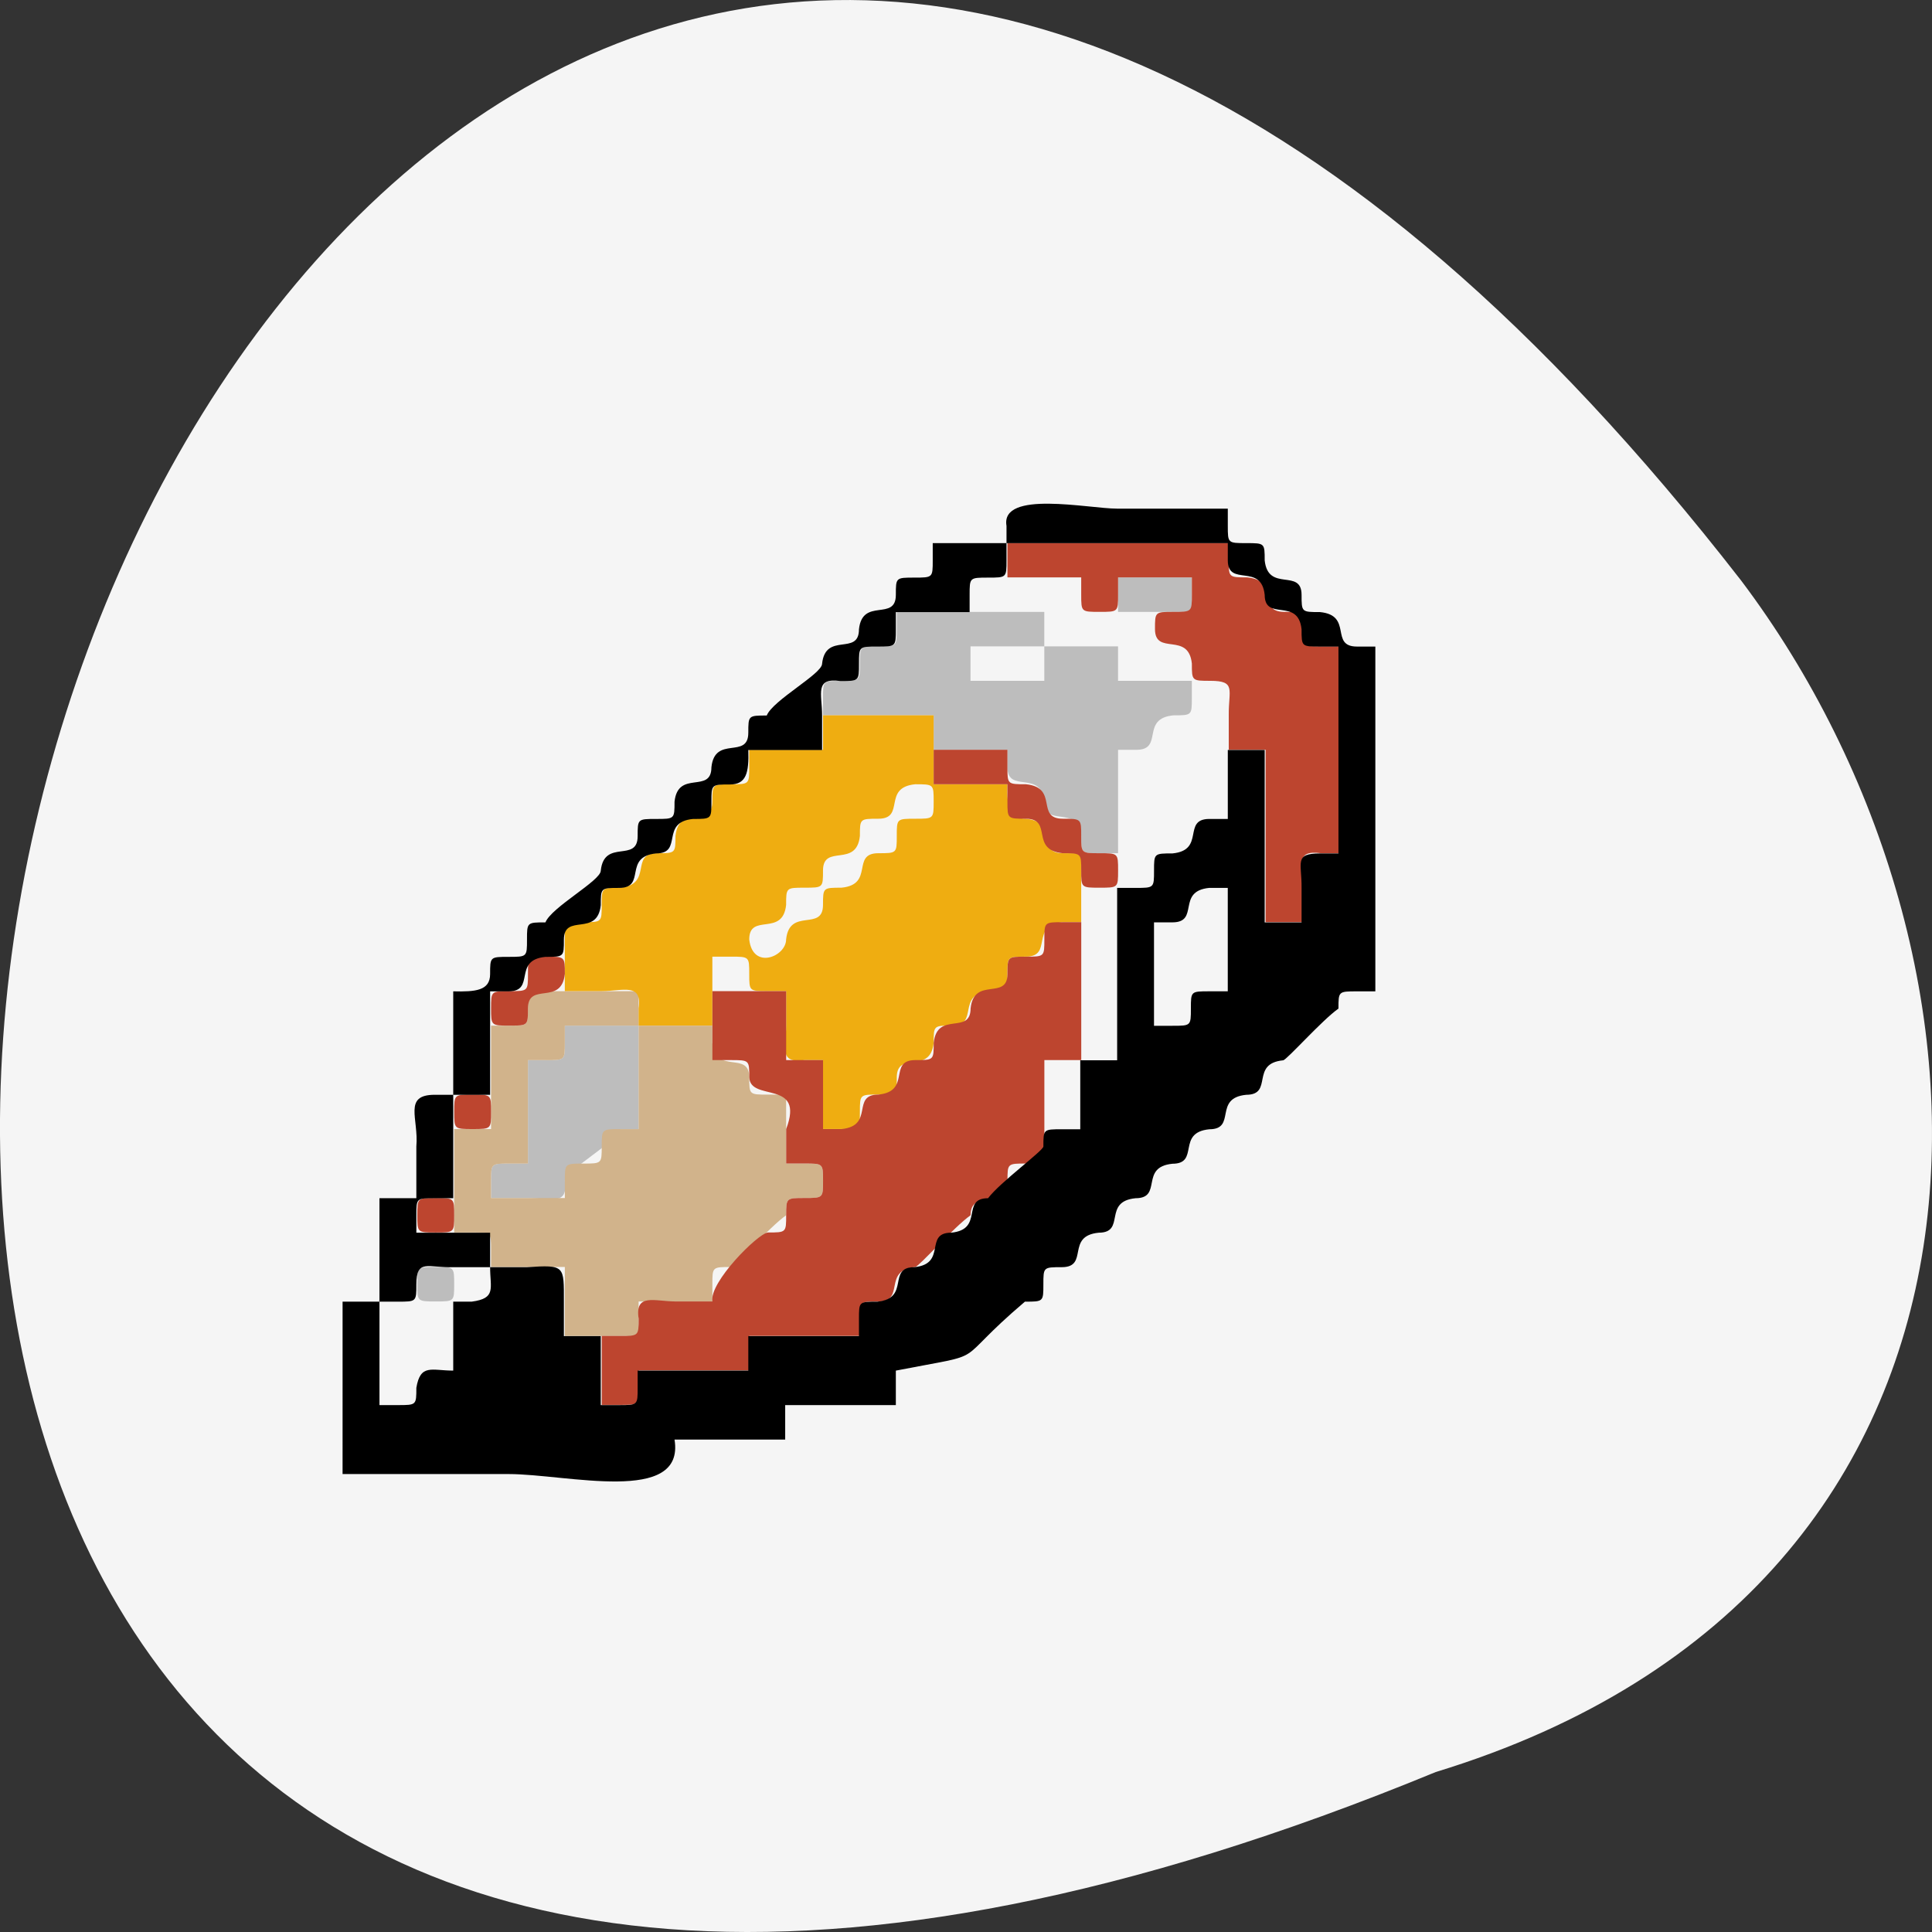 <svg xmlns="http://www.w3.org/2000/svg" viewBox="0 0 256 256"><rect x="0" y="0" width="256" height="256" fill="#333333" stroke="none"/><path d="m -1583.78 1962.12 c -329.42 135.66 -174.65 -434.9 40.478 -157.85 37.47 49.706 40.36 133.17 -40.478 157.85 z" fill="#f5f5f5" color="#000" transform="translate(1774.03 -1727.32)"/><g transform="matrix(0.781 0 0 0.797 38.31 50.36)"><path d="m 21.747 150.32 c 0 -2.866 0 -2.866 3.129 -2.866 3.129 0 3.129 0 3.129 2.866 0 2.866 0 2.866 -3.129 2.866 -3.129 0 -3.129 0 -3.129 -2.866 z m 12.515 -17.197 c 0 -2.866 0 -2.866 3.129 -2.866 h 3.129 v -8.598 v -8.598 h 3.129 c 3.129 0 3.129 0 3.129 -2.866 v -2.866 h 6.258 h 6.258 v 8.598 v 8.598 h -3.129 c -1.01 2.526 -9.384 6.927 -9.387 8.598 0.66 4.319 -2.719 2.866 -6.258 2.866 h -6.258 z m 100.12 -57.32 c -0.584 -5.375 -6.251 -1.237 -6.258 -5.732 -0.584 -5.375 -6.251 -1.237 -6.258 -5.732 v -2.866 c -4.172 0 -8.344 0 -12.515 0 v -2.866 v -2.866 h -9.387 h -9.387 v -2.866 c 0 -2.866 0 -2.866 3.129 -2.866 3.129 0 3.129 0 3.129 -2.866 0 -2.866 0 -2.866 3.129 -2.866 3.129 0 3.129 0 3.129 -2.866 v -2.866 h 12.515 h 12.515 v 2.866 v 2.866 h 6.258 h 6.258 v 2.866 v 2.866 h 6.258 h 6.258 v 2.866 c 0 2.866 0 2.866 -3.129 2.866 -5.633 0.538 -1.592 5.727 -6.258 5.732 h -3.129 v 8.598 v 8.598 h -3.129 c -3.129 0 -3.129 0 -3.129 -2.866 z m -6.258 -28.662 v -2.866 h -6.258 h -6.258 v 2.866 v 2.866 h 6.258 h 6.258 z m 12.515 -11.465 v -2.866 h 6.258 h 6.258 v 2.866 v 2.866 c -4.172 0 -8.344 0 -12.515 0 z" fill="#bdbdbd"/><path d="m 46.778 153.19 v -5.732 h -6.258 h -6.258 v -2.866 c 0 -2.866 0 -2.866 -3.129 -2.866 h -3.129 v -8.598 v -8.598 h 3.129 h 3.129 v -8.598 v -8.598 h 3.129 c 3.129 0 3.129 0 3.129 -2.866 v -2.866 h 9.387 h 9.387 v 2.866 v 2.866 h 6.258 h 6.258 v 2.866 c 0.584 5.375 6.251 1.237 6.258 5.732 0 2.866 0 2.866 3.129 2.866 h 3.129 v 5.732 v 5.732 h 3.129 c 3.129 0 3.129 0 3.129 2.866 0 2.866 0 2.866 -3.129 2.866 -3.129 0 -3.129 0 -3.129 2.866 -2.772 1.895 -8.802 8.573 -9.387 8.598 -3.129 0 -3.129 0 -3.129 2.866 v 2.866 h -6.258 h -6.258 v 2.866 v 2.866 h -6.258 h -6.258 z m 0 -20.06 c 0 -2.866 0 -2.866 3.129 -2.866 3.129 0 3.129 0 3.129 -2.866 0 -2.866 0 -2.866 3.129 -2.866 h 3.129 v -8.598 v -8.598 h -6.258 h -6.258 v 2.866 c 0 2.866 0 2.866 -3.129 2.866 h -3.129 v 8.598 v 8.598 h -3.129 c -3.129 0 -3.129 0 -3.129 2.866 v 2.866 h 6.258 h 6.258 z" fill="#d1b38b"/><path d="m 90.58 118.79 v -5.732 h -3.129 c -4.454 0.608 -3.129 -2.092 -3.129 -5.732 v -5.732 h -3.129 c -3.129 0 -3.129 0 -3.129 -2.866 0 -2.866 0 -2.866 -3.129 -2.866 h -3.129 v 5.732 v 5.732 h -6.258 h -6.258 v -2.866 c 0.66 -4.319 -2.719 -2.866 -6.258 -2.866 h -6.258 v -5.732 v -5.732 h 3.129 c 3.129 0 3.129 0 3.129 -2.866 0 -2.866 0 -2.866 3.129 -2.866 5.633 -0.538 1.592 -5.727 6.258 -5.732 3.129 0 3.129 0 3.129 -2.866 0.584 -5.375 6.251 -1.237 6.258 -5.732 0 -2.866 0 -2.866 3.129 -2.866 3.129 0 3.129 0 3.129 -2.866 v -2.866 h 6.258 h 6.258 v -2.866 v -2.866 h 9.387 h 9.387 v 5.732 v 5.732 h 6.258 h 6.258 c -0.121 3.828 0.358 5.729 3.129 5.732 5.633 0.538 1.592 5.727 6.258 5.732 h 3.129 v 5.732 v 5.732 h -3.129 c -5.633 0.538 -1.592 5.727 -6.258 5.732 -3.129 0 -3.129 0 -3.129 2.866 0 2.866 0 2.866 -3.129 2.866 -5.633 0.538 -1.592 5.727 -6.258 5.732 -3.129 0 -3.129 0 -3.129 2.866 -0.584 5.375 -6.251 1.237 -6.258 5.732 0 2.866 0 2.866 -3.129 2.866 -3.129 0 -3.129 0 -3.129 2.866 0 2.866 0 2.866 -3.129 2.866 h -3.129 z m -6.258 -25.795 c 0.584 -5.375 6.251 -1.237 6.258 -5.732 0 -2.866 0 -2.866 3.129 -2.866 5.633 -0.538 1.592 -5.727 6.258 -5.732 3.129 0 3.129 0 3.129 -2.866 0 -2.866 0 -2.866 3.129 -2.866 3.129 0 3.129 0 3.129 -2.866 0 -2.866 0 -2.866 -3.129 -2.866 -5.633 0.538 -1.592 5.727 -6.258 5.732 -3.129 0 -3.129 0 -3.129 2.866 -0.584 5.375 -6.251 1.237 -6.258 5.732 0 2.866 0 2.866 -3.129 2.866 -3.129 0 -3.129 0 -3.129 2.866 -0.584 5.375 -6.251 1.237 -6.258 5.732 0.582 5.143 6.254 2.861 6.258 0 z" fill="#efad11"/><path d="m 53.04 164.65 v -5.732 h 3.129 c 3.129 0 3.129 0 3.129 -2.866 -0.66 -4.319 2.719 -2.866 6.258 -2.866 h 6.258 c -0.558 -3.179 7.616 -11.189 9.387 -11.465 3.129 0 3.129 0 3.129 -2.866 0 -2.866 0 -2.866 3.129 -2.866 3.129 0 3.129 0 3.129 -2.866 0 -2.866 0 -2.866 -3.129 -2.866 h -3.129 v -5.732 c 3.228 -8.336 -6.106 -4.429 -6.258 -8.598 0 -2.866 0 -2.866 -3.129 -2.866 h -3.129 v -5.732 v -5.732 h 6.258 h 6.258 v 5.732 v 5.732 h 3.129 h 3.129 v 5.732 v 5.732 h 3.129 c 5.633 -0.538 1.592 -5.727 6.258 -5.732 5.633 -0.538 1.592 -5.727 6.258 -5.732 3.129 0 3.129 0 3.129 -2.866 0.584 -5.375 6.251 -1.237 6.258 -5.732 0.584 -5.375 6.251 -1.237 6.258 -5.732 0 -2.866 0 -2.866 3.129 -2.866 3.129 0 3.129 0 3.129 -2.866 0 -2.866 0 -2.866 3.129 -2.866 h 3.129 v 11.465 v 11.465 h -3.129 h -3.129 v 8.598 v 8.598 h -3.129 c -3.129 0 -3.129 0 -3.129 2.866 -0.584 5.375 -6.251 1.237 -6.258 5.732 -2.772 1.895 -8.802 8.573 -9.387 8.598 -5.633 0.538 -1.592 5.727 -6.258 5.732 -3.129 0 -3.129 0 -3.129 2.866 v 2.866 h -9.387 h -9.387 v 2.866 v 2.866 h -9.387 h -9.387 v 2.866 c 0 2.866 0 2.866 -3.129 2.866 h -3.129 z m -31.29 -25.795 c 0 -2.866 0 -2.866 3.129 -2.866 3.129 0 3.129 0 3.129 2.866 0 2.866 0 2.866 -3.129 2.866 -3.129 0 -3.129 0 -3.129 -2.866 z m 6.258 -17.197 c 0 -2.866 0 -2.866 3.129 -2.866 3.129 0 3.129 0 3.129 2.866 0 2.866 0 2.866 -3.129 2.866 -3.129 0 -3.129 0 -3.129 -2.866 z m 6.258 -17.197 c 0 -2.866 0 -2.866 3.129 -2.866 3.129 0 3.129 0 3.129 -2.866 0 -2.866 0 -2.866 3.129 -2.866 3.129 0 3.129 0 3.129 2.866 -0.584 5.375 -6.251 1.237 -6.258 5.732 0 2.866 0 2.866 -3.129 2.866 -3.129 0 -3.129 0 -3.129 -2.866 z m 131.41 -28.662 v -14.331 h -3.129 h -3.129 v -5.732 c -0.049 -4.232 1.304 -5.732 -3.129 -5.732 -3.129 0 -3.129 0 -3.129 -2.866 -0.584 -5.375 -6.251 -1.237 -6.258 -5.732 0 -2.866 0 -2.866 3.129 -2.866 3.129 0 3.129 0 3.129 -2.866 v -2.866 h -6.258 h -6.258 v 2.866 c 0 2.866 0 2.866 -3.129 2.866 -3.129 0 -3.129 0 -3.129 -2.866 v -2.866 h -6.258 h -6.258 v -2.866 v -2.866 h 18.773 h 18.773 v 2.866 c 0 2.866 0 2.866 3.129 2.866 5.633 0.538 1.592 5.727 6.258 5.732 3.129 0 3.129 0 3.129 2.866 0 2.866 0 2.866 3.129 2.866 h 3.129 v 17.197 v 17.197 h -3.129 c -4.454 -0.608 -3.129 2.092 -3.129 5.732 v 5.732 h -3.129 h -3.129 z m -31.29 5.732 c 0 -2.866 0 -2.866 -3.129 -2.866 -5.633 -0.538 -1.592 -5.727 -6.258 -5.732 -3.129 0 -3.129 0 -3.129 -2.866 v -2.866 h -6.258 h -6.258 v -2.866 v -2.866 h 6.258 h 6.258 v 2.866 c 0 2.866 0 2.866 3.129 2.866 5.633 0.538 1.592 5.727 6.258 5.732 3.129 0 3.129 0 3.129 2.866 0 2.866 0 2.866 3.129 2.866 3.129 0 3.129 0 3.129 2.866 0 2.866 0 2.866 -3.129 2.866 -3.129 0 -3.129 0 -3.129 -2.866 z" fill="#bd452f"/><path d="m 9.07 167.55 v -14.331 h 3.129 h 3.129 v -8.598 v -8.598 h 3.129 h 3.129 v -8.598 c 0.422 -4.665 -2.286 -8.598 3.129 -8.598 h 3.129 v -8.598 v -8.598 c 3.783 0.091 6.254 -0.114 6.258 -2.866 0 -2.866 0 -2.866 3.129 -2.866 3.129 0 3.129 0 3.129 -2.866 0 -2.866 0 -2.866 3.129 -2.866 1.01 -2.526 9.384 -6.927 9.387 -8.598 0.584 -5.375 6.251 -1.237 6.258 -5.732 0 -2.866 0 -2.866 3.129 -2.866 3.129 0 3.129 0 3.129 -2.866 0.584 -5.375 6.251 -1.237 6.258 -5.732 0.584 -5.375 6.251 -1.237 6.258 -5.732 0 -2.866 0 -2.866 3.129 -2.866 1.01 -2.526 9.384 -6.927 9.387 -8.598 0.584 -5.375 6.251 -1.237 6.258 -5.732 0.584 -5.375 6.251 -1.237 6.258 -5.732 0 -2.866 0 -2.866 3.129 -2.866 3.129 0 3.129 0 3.129 -2.866 v -2.866 h 6.258 h 6.258 v -2.866 c -1.055 -6.01 13.976 -2.866 18.773 -2.866 h 18.773 v 2.866 c 0 2.866 0 2.866 3.129 2.866 3.129 0 3.129 0 3.129 2.866 0.584 5.375 6.251 1.237 6.258 5.732 0 2.866 0 2.866 3.129 2.866 5.633 0.538 1.592 5.727 6.258 5.732 h 3.129 v 28.662 v 28.662 h -3.129 c -3.129 0 -3.129 0 -3.129 2.866 -2.772 1.895 -8.802 8.573 -9.387 8.598 -5.633 0.538 -1.592 5.727 -6.258 5.732 -5.633 0.538 -1.592 5.727 -6.258 5.732 -5.633 0.538 -1.592 5.727 -6.258 5.732 -5.633 0.538 -1.592 5.727 -6.258 5.732 -5.633 0.538 -1.592 5.727 -6.258 5.732 -5.633 0.538 -1.592 5.727 -6.258 5.732 -3.129 0 -3.129 0 -3.129 2.866 0 2.866 0 2.866 -3.129 2.866 -13.05 10.853 -5.162 8.274 -21.902 11.465 v 2.866 v 2.866 h -9.387 h -9.387 c 0 1.911 0 3.822 0 5.732 h -9.387 h -9.387 c 1.822 10.924 -18.286 5.732 -28.16 5.732 h -28.16 z m 12.515 0 c 0.688 -4.056 2.614 -2.866 6.258 -2.866 v -5.732 v -5.732 h 3.129 c 4.221 -0.55 3.129 -2.205 3.129 -5.732 h 6.258 c 6.465 -0.404 6.258 -0.263 6.258 5.732 v 5.732 h 3.129 h 3.129 v 5.732 v 5.732 h 3.129 c 3.129 0 3.129 0 3.129 -2.866 v -2.866 c 6.258 0 12.515 0 18.773 0 v -2.866 v -2.866 h 9.387 h 9.387 v -2.866 c 0 -2.866 0 -2.866 3.129 -2.866 5.633 -0.538 1.592 -5.727 6.258 -5.732 5.633 -0.538 1.592 -5.727 6.258 -5.732 5.633 -0.538 1.592 -5.727 6.258 -5.732 2.039 -2.657 9.351 -7.885 9.387 -8.598 0 -2.866 0 -2.866 3.129 -2.866 h 3.129 v -5.732 v -5.732 h 3.129 h 3.129 v -14.331 v -14.331 h 3.129 c 3.129 0 3.129 0 3.129 -2.866 0 -2.866 0 -2.866 3.129 -2.866 5.633 -0.538 1.592 -5.727 6.258 -5.732 h 3.129 v -5.732 v -5.732 h 3.129 h 3.129 v 14.331 v 14.331 h 3.129 h 3.129 v -5.732 c 0.049 -4.232 -1.304 -5.732 3.129 -5.732 h 3.129 v -17.197 v -17.197 h -3.129 c -3.129 0 -3.129 0 -3.129 -2.866 -0.584 -5.375 -6.251 -1.237 -6.258 -5.732 -0.584 -5.375 -6.251 -1.237 -6.258 -5.732 v -2.866 h -18.773 h -18.773 v 2.866 c 0 2.866 0 2.866 -3.129 2.866 -3.129 0 -3.129 0 -3.129 2.866 v 2.866 c -4.172 0 -8.344 0 -12.515 0 v 2.866 c 0 2.866 0 2.866 -3.129 2.866 -3.129 0 -3.129 0 -3.129 2.866 0 2.866 0 2.866 -3.129 2.866 -4.454 -0.608 -3.129 2.092 -3.129 5.732 v 5.732 h -6.258 h -6.258 c 0.121 3.828 -0.358 5.729 -3.129 5.732 -3.129 0 -3.129 0 -3.129 2.866 0 2.866 0 2.866 -3.129 2.866 -5.633 0.538 -1.592 5.727 -6.258 5.732 -5.633 0.538 -1.592 5.727 -6.258 5.732 -3.129 0 -3.129 0 -3.129 2.866 -0.584 5.375 -6.251 1.237 -6.258 5.732 0 2.866 0 2.866 -3.129 2.866 -5.633 0.538 -1.592 5.727 -6.258 5.732 h -3.129 v 8.598 v 8.598 h -3.129 h -3.129 v 8.598 v 8.598 h -3.129 c -3.129 0 -3.129 0 -3.129 2.866 v 2.866 h 6.258 h 6.258 v 2.866 v 2.866 h -6.258 c -4.191 0.141 -6.258 -1.48 -6.258 2.866 0 2.866 0 2.866 -3.129 2.866 h -3.129 v 8.598 v 8.598 h 3.129 c 3.129 0 3.129 0 3.129 -2.866 z m 131.41 -63.06 c 0 -2.866 0 -2.866 3.129 -2.866 h 3.129 v -8.598 v -8.598 h -3.129 c -5.633 0.538 -1.592 5.727 -6.258 5.732 h -3.129 v 8.598 v 8.598 h 3.129 c 3.129 0 3.129 0 3.129 -2.866 z"/></g></svg>